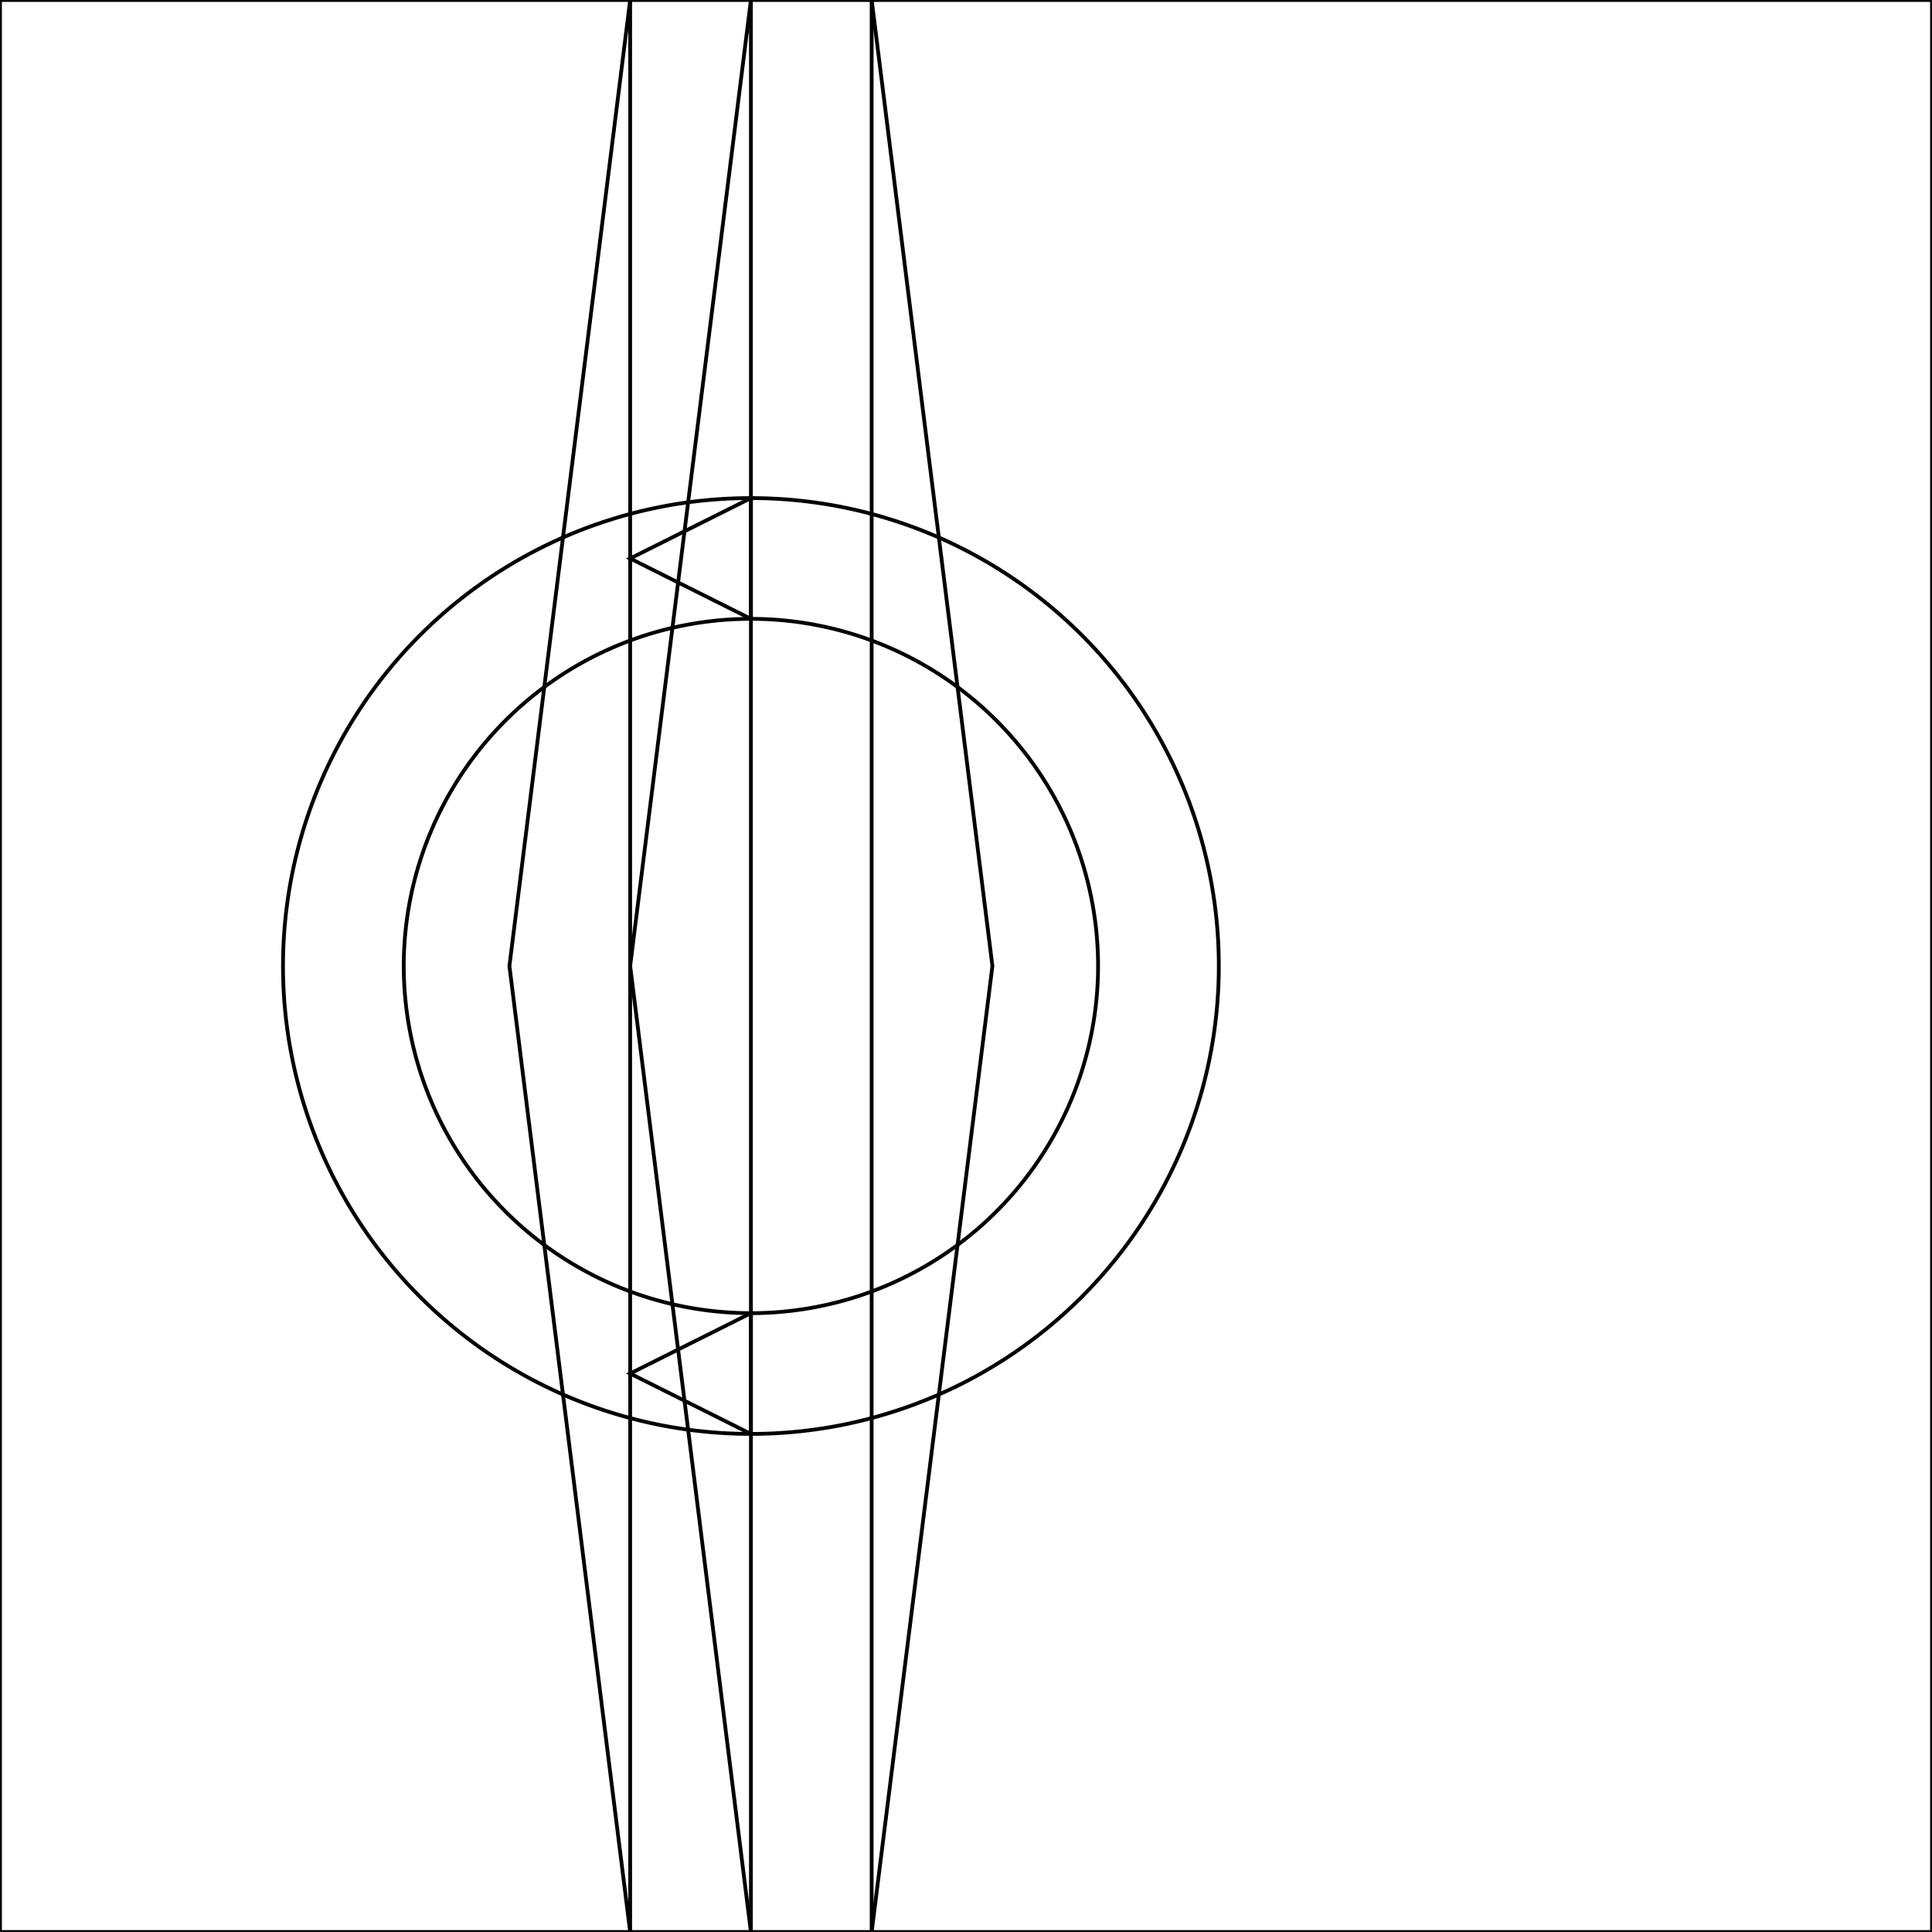 <svg xmlns="http://www.w3.org/2000/svg" width="512" height="512" viewBox="0 0 512 512">
  <mask id="a">
    <circle cx="256" cy="256" r="256" fill="#fff"/>
  </mask>
  <g>
    <path fill="none" d="M199 0h32l32 256-32 256h-32l-32-256Z" stroke="currentColor" stroke-width="1"/>
    <path fill="none" d="M167 0h32v512h-32l-32-256Z" stroke="currentColor" stroke-width="1"/>
    <path fill="none" d="M231 0h281v512H231Z" stroke="currentColor" stroke-width="1"/>
    <path fill="none" d="M0 0h167v512H0Zm199 132-32 16 32 16a92 92 0 1 1 0 184l-32 16 32 16a124 124 0 0 0 0-248z" stroke="currentColor" stroke-width="1"/>
    <path fill="none" d="M199 132a124 124 0 0 0 0 248v-32a92 92 0 1 1 0-184z" stroke="currentColor" stroke-width="1"/>
  </g>
</svg>
